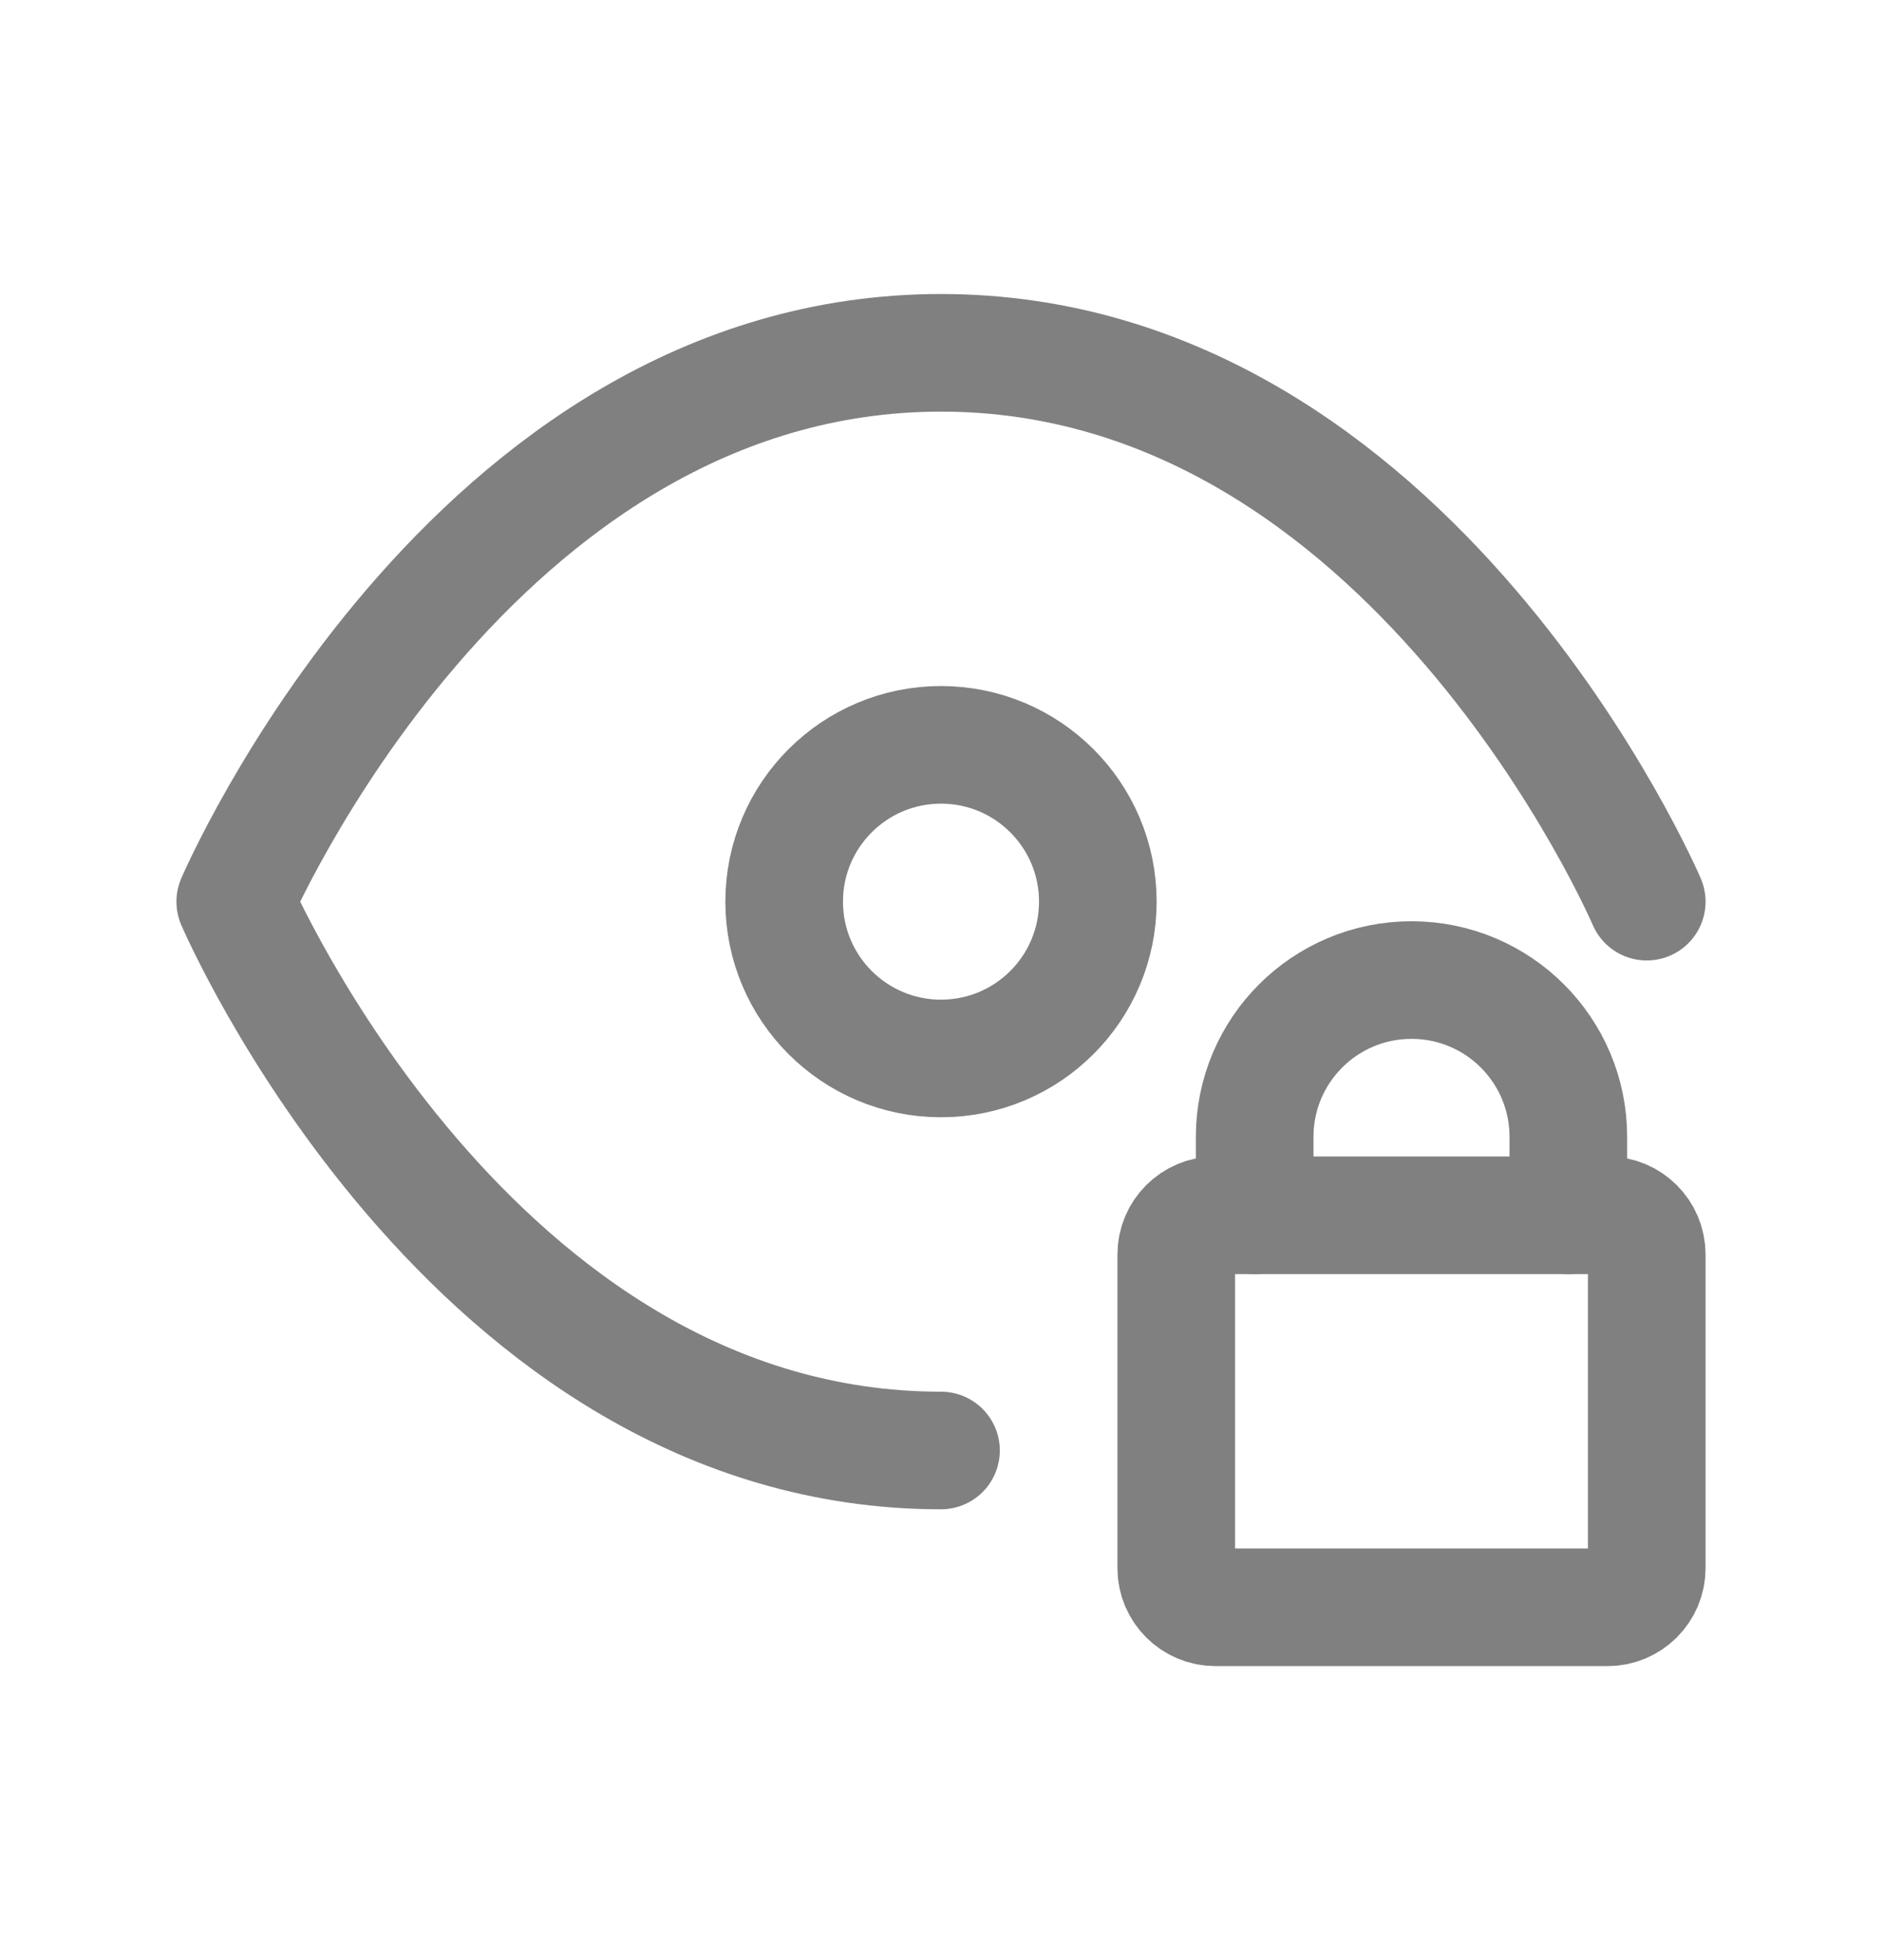 <svg width="24" height="25" viewBox="0 0 24 25" fill="none" xmlns="http://www.w3.org/2000/svg">
<path d="M21 11.5C21 11.5 18 4.5 12 4.5C6 4.5 3 11.5 3 11.5C3 11.5 6 18.5 12 18.5" stroke="#808080" stroke-width="1.5" stroke-linecap="round" stroke-linejoin="round"/>
<circle cx="12" cy="11.5" r="2" stroke="#808080" stroke-width="1.5"/>
<path d="M15 20V16C15 15.724 15.224 15.5 15.5 15.5H20.5C20.776 15.5 21 15.724 21 16V20C21 20.276 20.776 20.5 20.5 20.5H15.5C15.224 20.5 15 20.276 15 20Z" stroke="#808080" stroke-width="1.5" stroke-linecap="round" stroke-linejoin="round"/>
<path d="M16 15.5V14.5C16 13.395 16.895 12.5 18 12.5V12.5C19.105 12.5 20 13.395 20 14.5V15.5" stroke="#808080" stroke-width="1.5" stroke-linecap="round" stroke-linejoin="round"/>
</svg>

